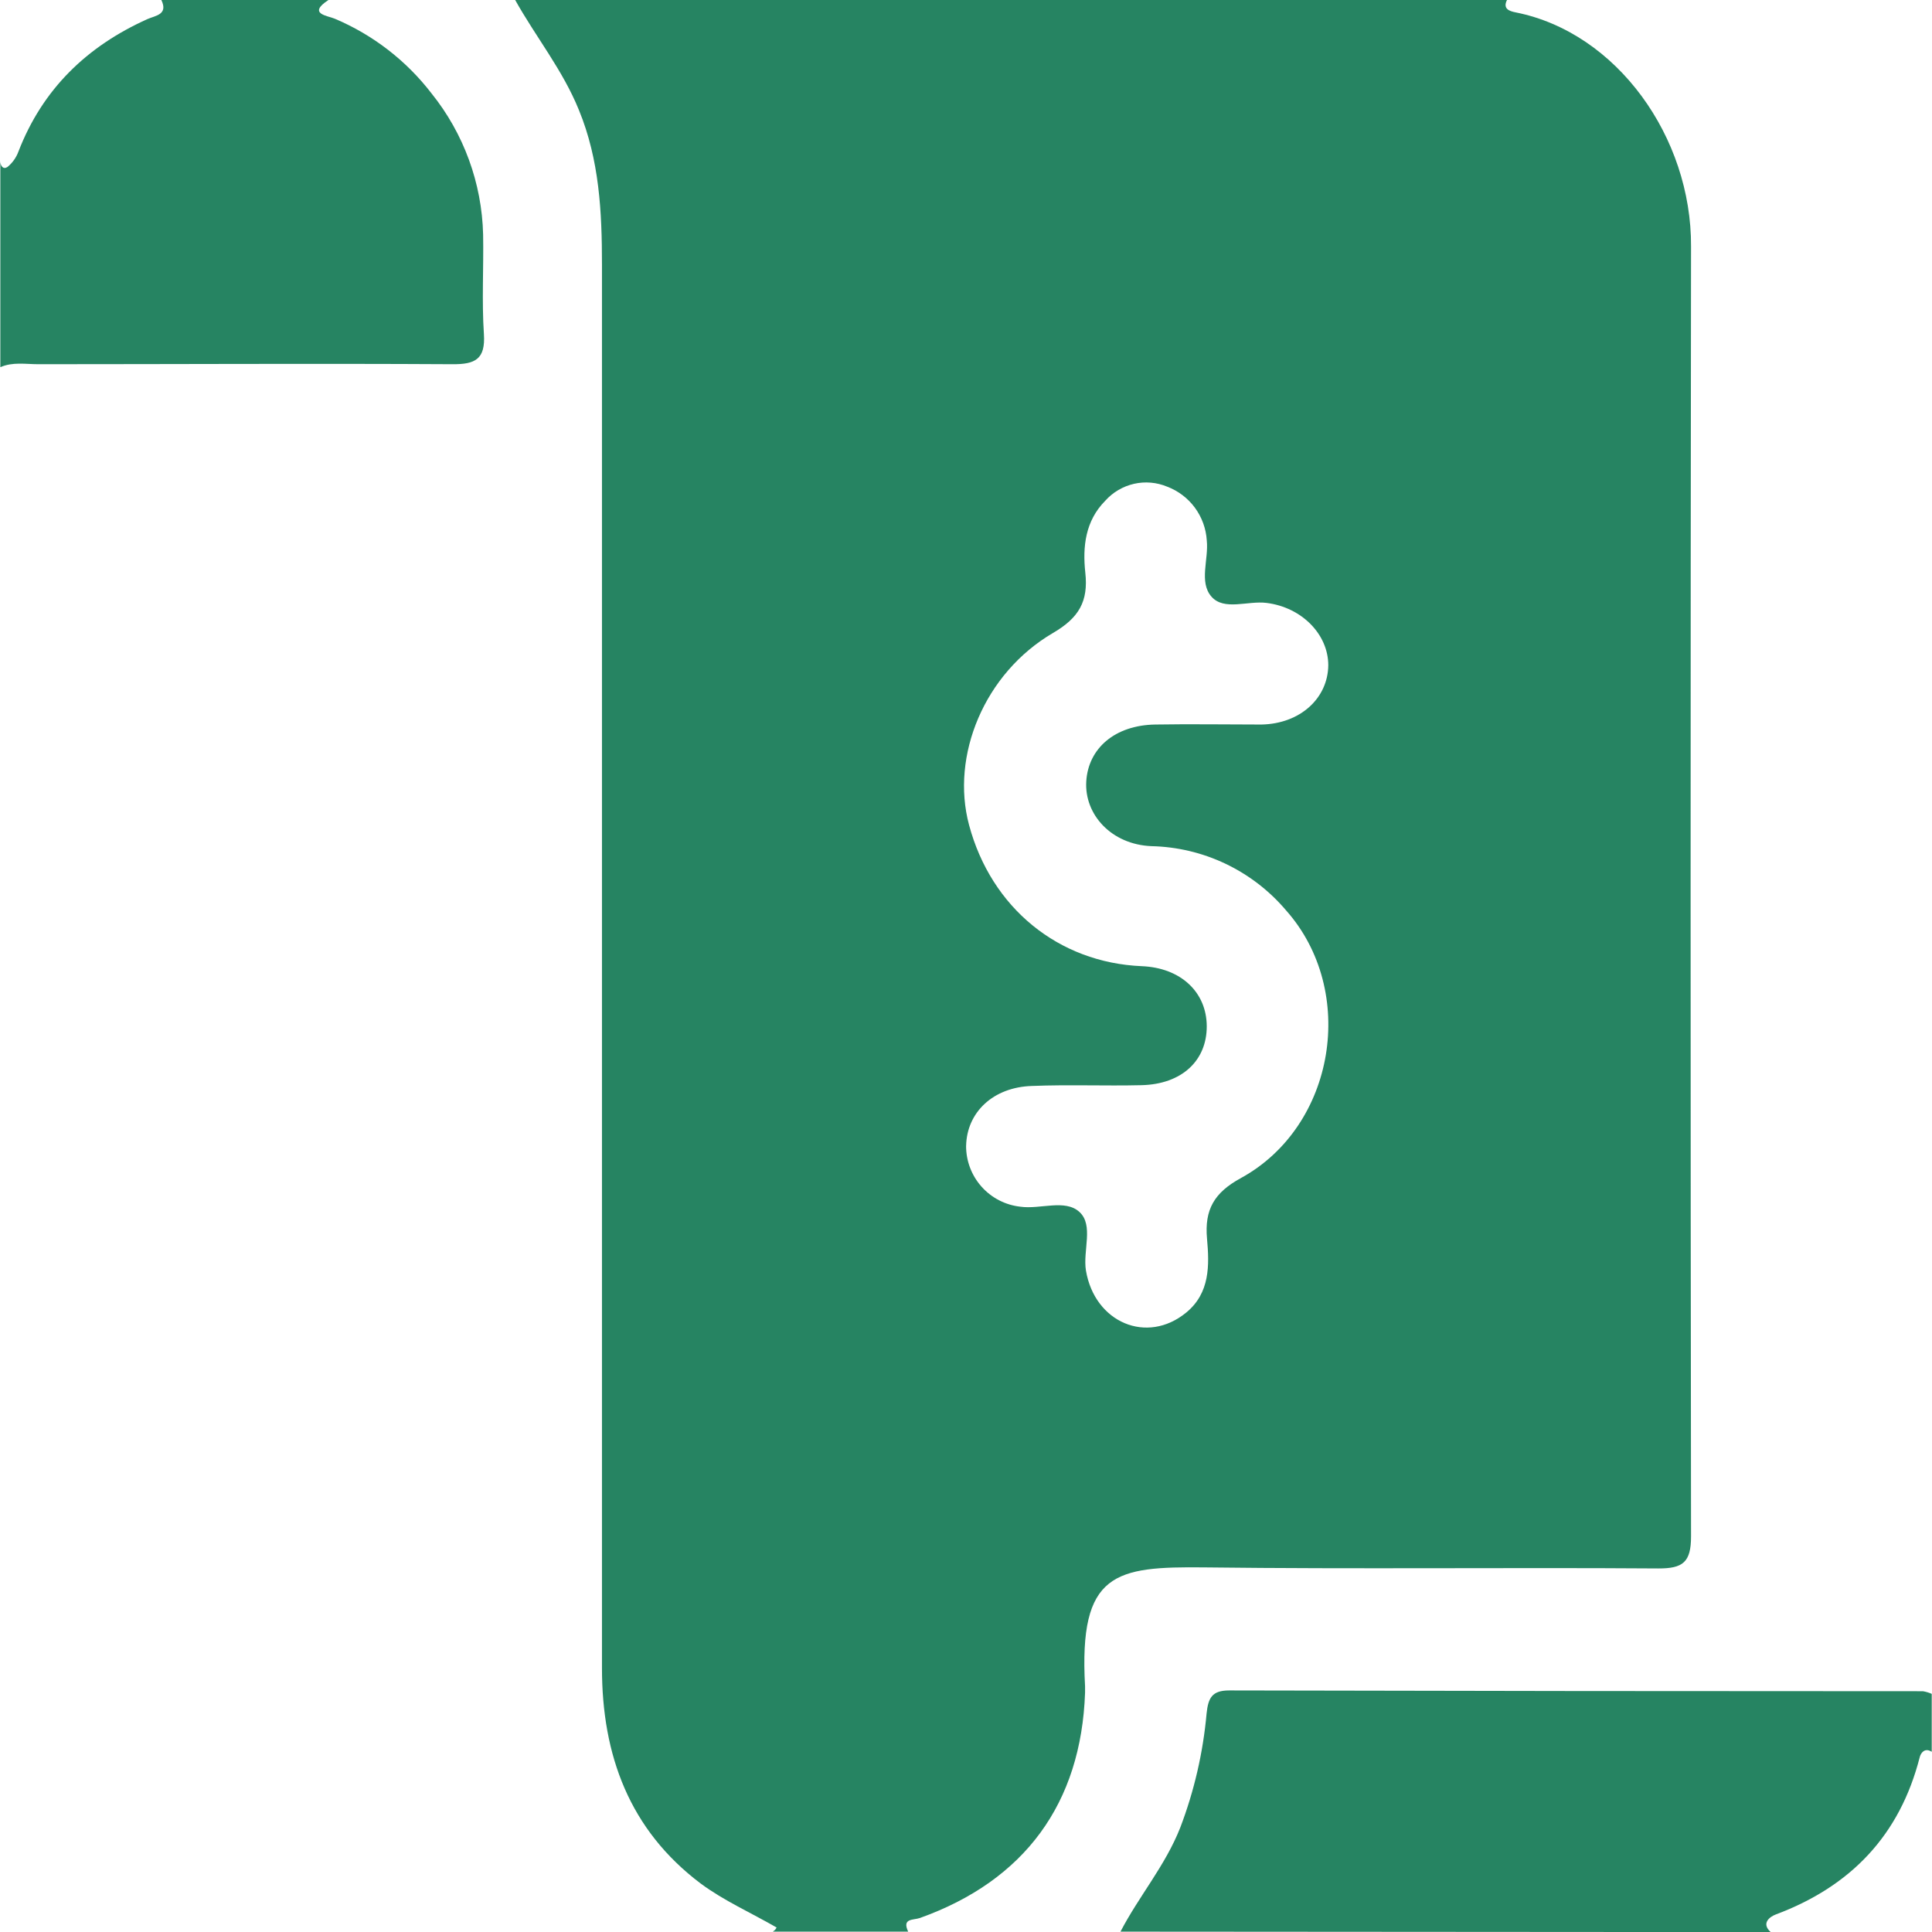 <svg xmlns="http://www.w3.org/2000/svg" fill="none" viewBox="0 0 64 64">
  <g fill="#268462" id="brand-icon">
    <path d="M17.065 0h32.856c-.146.291.076.37.291.411 3.353.667 5.826 4.137 5.806 7.757-.019 14.243-.019 28.485 0 42.726 0 .857-.268 1.066-1.087 1.063-5.01-.035-10.018.026-15.025-.035-2.96-.032-4.175.154-3.962 3.938v.213c-.128 3.667-2.001 6.222-5.471 7.463-.216.076-.603 0-.388.452H25.6c.029-.02.057-.042.082-.067.016-.022.031-.045.044-.07-.842-.486-1.748-.888-2.514-1.456-2.36-1.777-3.271-4.25-3.271-7.137V8.768c0-1.748-.085-3.469-.763-5.121-.536-1.325-1.425-2.418-2.112-3.647Zm14.938 37.957c-.002.498.18.98.511 1.352.331.372.788.609 1.284.664.661.096 1.483-.262 1.96.175.478.437.108 1.282.215 1.94.291 1.725 2.022 2.459 3.321 1.393.792-.65.769-1.57.69-2.447-.087-.967.239-1.526 1.119-2.007 3.143-1.719 3.869-6.205 1.497-8.873-.551-.649-1.232-1.173-2.001-1.54-.768-.366-1.605-.565-2.456-.584-1.334-.055-2.226-1.054-2.159-2.147.067-1.092.947-1.861 2.287-1.882 1.165-.02 2.345 0 3.519 0 1.285-.026 2.199-.874 2.211-1.963 0-1.022-.874-1.917-2.039-2.065-.623-.082-1.413.271-1.832-.21-.419-.481-.087-1.232-.154-1.861-.024-.391-.161-.767-.393-1.083-.233-.316-.551-.558-.917-.697-.348-.145-.733-.179-1.101-.095-.368.084-.701.28-.952.561-.661.667-.754 1.521-.661 2.38.105.95-.207 1.497-1.072 2.001-2.272 1.331-3.394 4.064-2.779 6.359.734 2.744 2.96 4.562 5.724 4.678 1.282.052 2.147.854 2.15 1.99.003 1.136-.822 1.92-2.162 1.952-1.209.029-2.421-.023-3.627.026-1.285.038-2.159.871-2.182 1.984Z"/>
    <path d="M37.118 63.988c.603-1.165 1.483-2.185 1.978-3.443.464-1.216.758-2.49.874-3.787.055-.513.178-.76.749-.76 7.657.018 15.318.026 22.981.026.1.017.198.046.291.087v1.92c-.218-.143-.355.02-.396.172-.661 2.593-2.287 4.288-4.772 5.217-.195.073-.492.291-.166.583l-21.539-.015ZM10.88 0c-.708.463-.023.519.21.62 1.264.534 2.368 1.386 3.204 2.473 1.068 1.329 1.669 2.973 1.71 4.678.02 1.098-.047 2.199.026 3.295.055.836-.291 1.005-1.043.999-4.571-.026-9.144 0-13.718 0-.419 0-.851-.082-1.258.099V5.331c0 .172.096.291.236.201.163-.133.287-.307.361-.504C1.407 2.951 2.881 1.532 4.885.632 5.144.516 5.579.489 5.345 0h5.535Z"/>
  </g>
</svg>